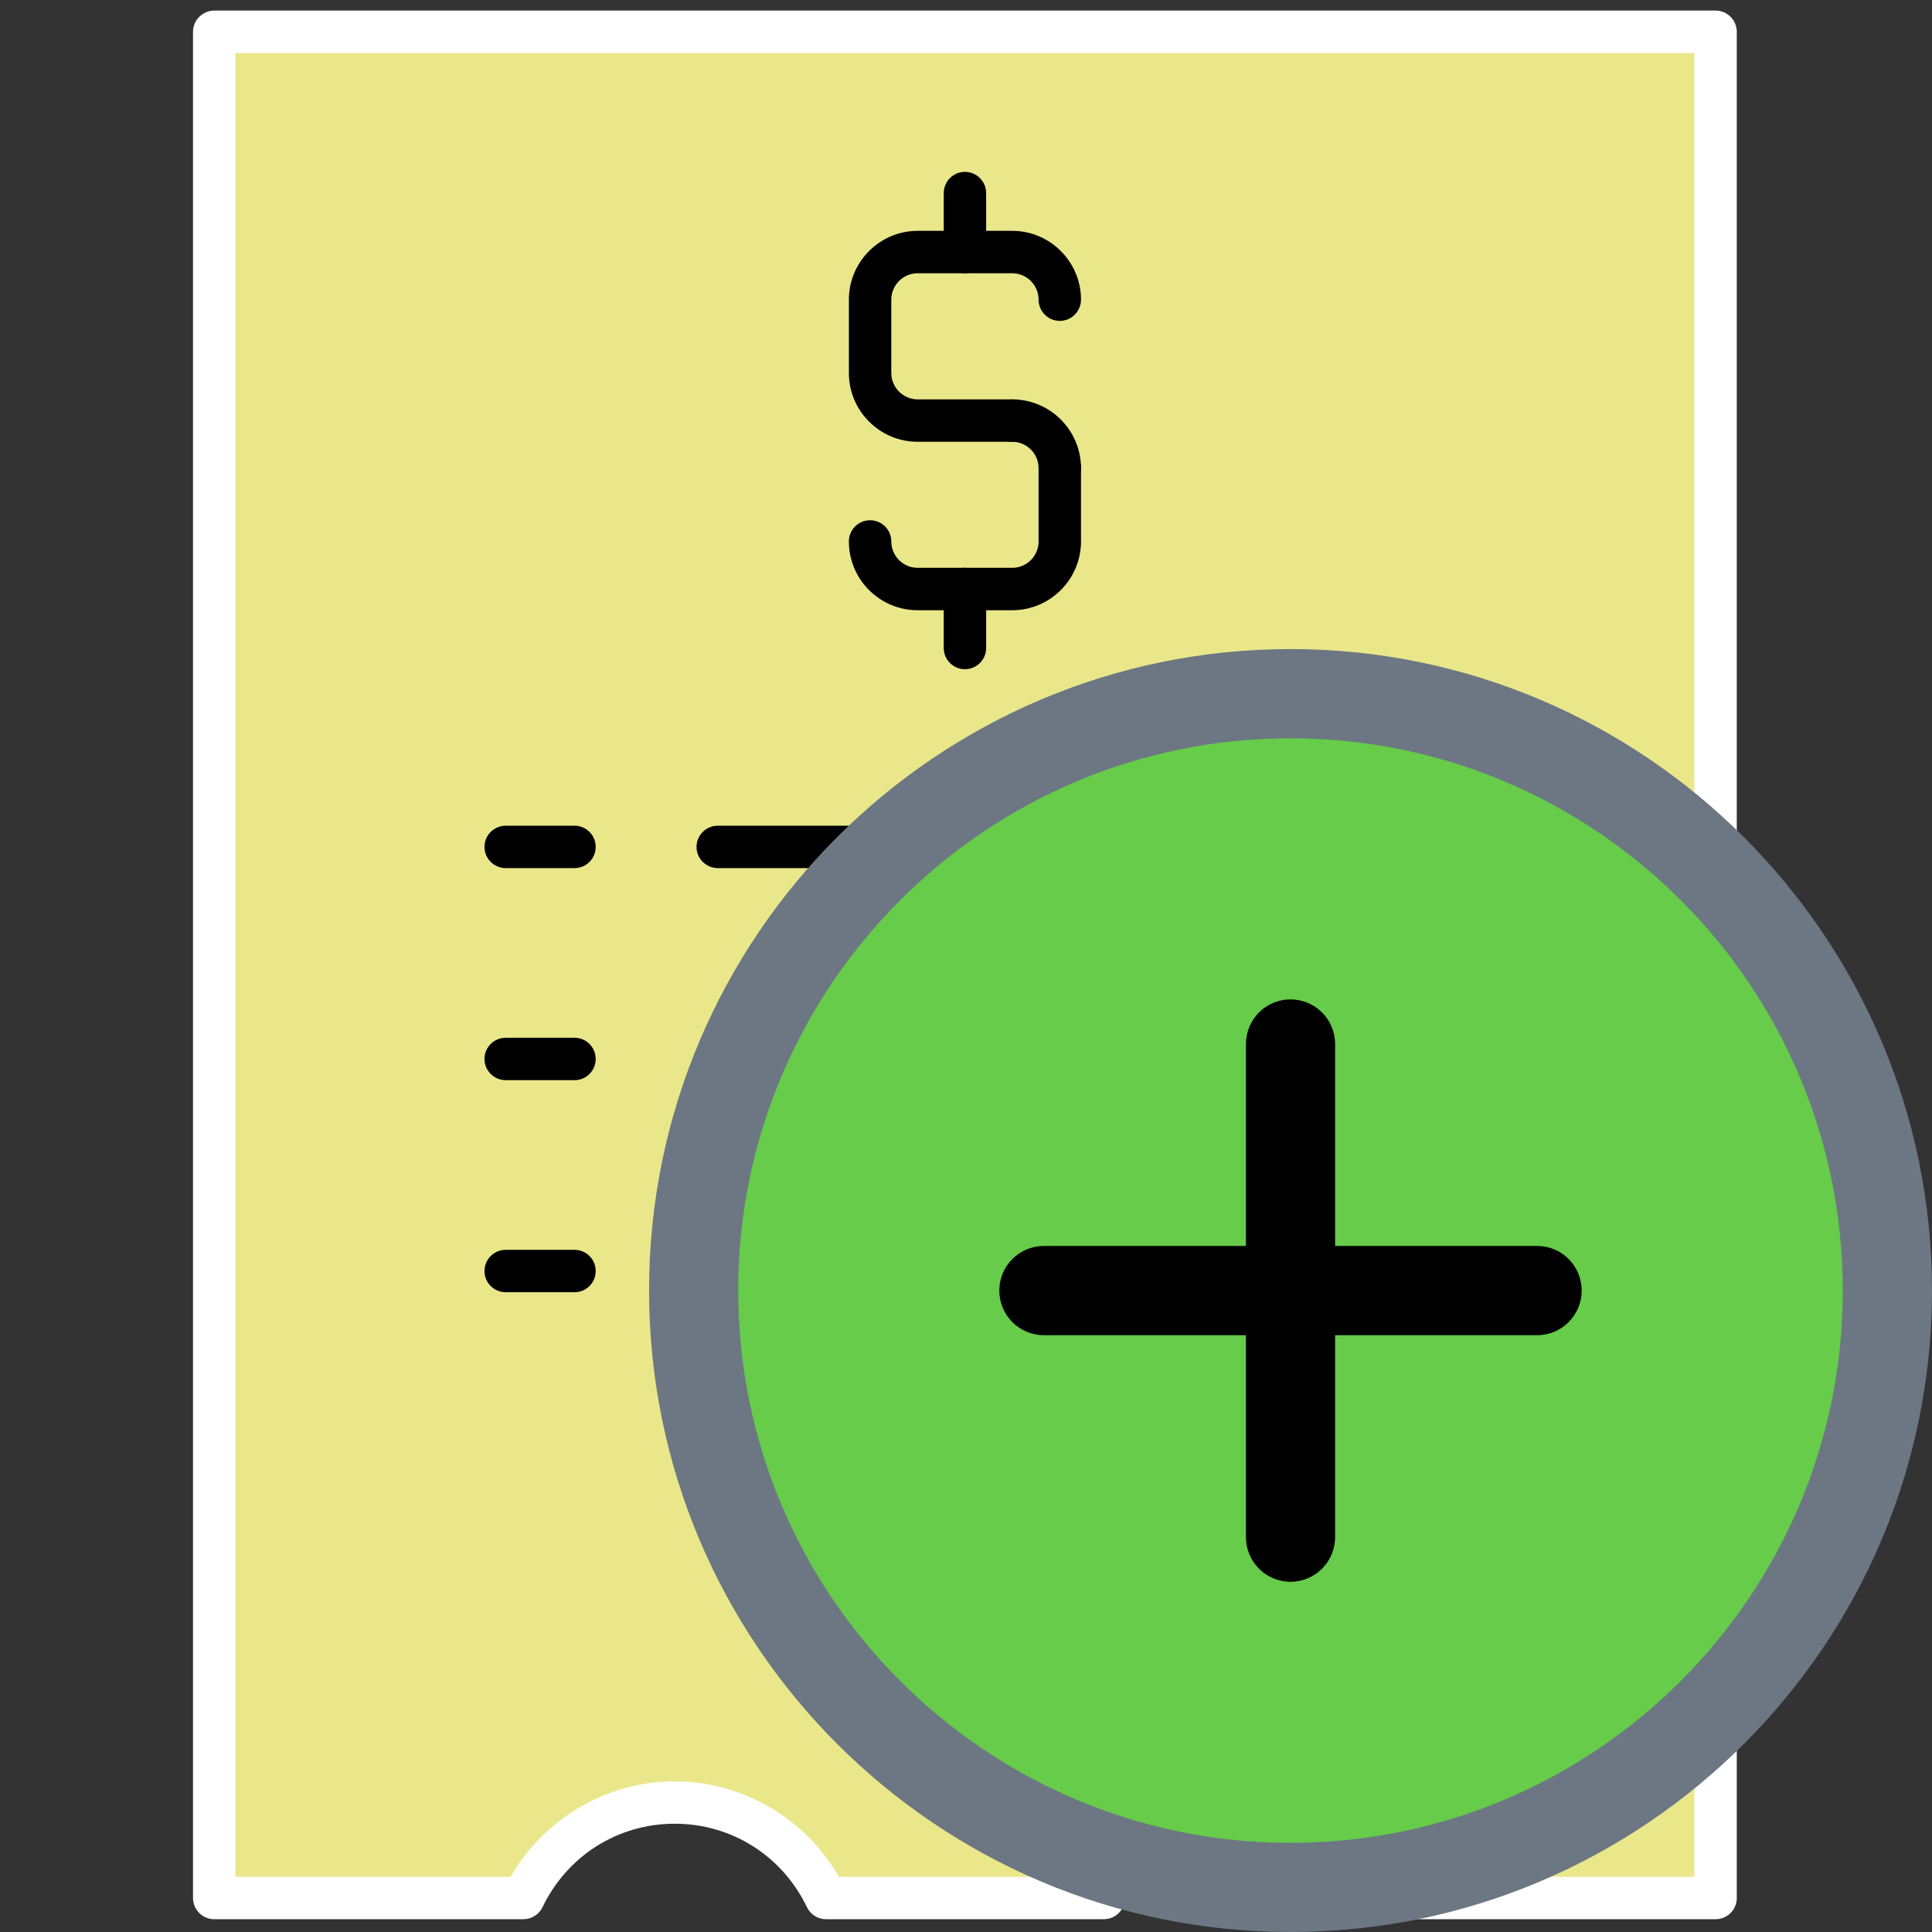 <svg width="21" height="21" viewBox="0 0 21 21" fill="none" xmlns="http://www.w3.org/2000/svg">
<rect x="0" y="0" width="21" height="21" fill="#333333" stroke="none"/>
<path d="M2.329 0.346V20.631H5.689C5.984 20.017 6.608 19.593 7.334 19.593C8.059 19.593 8.684 20.017 8.978 20.631H11.998C12.292 20.017 12.917 19.593 13.643 19.593C14.368 19.593 14.993 20.017 15.287 20.631H18.648V0.346H2.329Z" fill="#EAE78B"/>
<path d="M18.648 20.861H15.287C15.198 20.861 15.118 20.81 15.079 20.73C14.811 20.171 14.26 19.823 13.643 19.823C13.025 19.823 12.475 20.171 12.206 20.73C12.168 20.81 12.087 20.861 11.998 20.861H8.978C8.89 20.861 8.809 20.81 8.771 20.73C8.502 20.171 7.952 19.823 7.334 19.823C6.716 19.823 6.166 20.171 5.897 20.73C5.859 20.81 5.778 20.861 5.689 20.861H2.329C2.202 20.861 2.098 20.758 2.098 20.631V0.346C2.098 0.219 2.202 0.115 2.329 0.115H18.648C18.775 0.115 18.878 0.219 18.878 0.346V20.631C18.878 20.758 18.775 20.861 18.648 20.861ZM15.426 20.4H18.417V0.576H2.559V20.4H5.55C5.914 19.765 6.598 19.363 7.334 19.363C8.07 19.363 8.754 19.765 9.118 20.4H11.859C12.223 19.765 12.908 19.363 13.643 19.363C14.378 19.363 15.063 19.765 15.426 20.4Z" fill="white"/>
<path d="M6.245 9.436H5.497C5.37 9.436 5.266 9.333 5.266 9.205C5.266 9.078 5.37 8.975 5.497 8.975H6.245C6.372 8.975 6.475 9.078 6.475 9.205C6.475 9.333 6.372 9.436 6.245 9.436Z" fill="black"/>
<path d="M15.48 9.436H7.802C7.675 9.436 7.571 9.333 7.571 9.205C7.571 9.078 7.675 8.975 7.802 8.975H15.48C15.607 8.975 15.71 9.078 15.71 9.205C15.71 9.333 15.607 9.436 15.48 9.436Z" fill="black"/>
<path d="M6.245 11.741H5.497C5.37 11.741 5.266 11.638 5.266 11.511C5.266 11.383 5.37 11.28 5.497 11.28H6.245C6.372 11.28 6.475 11.383 6.475 11.511C6.475 11.638 6.372 11.741 6.245 11.741Z" fill="black"/>
<path d="M15.48 11.741H7.802C7.675 11.741 7.571 11.638 7.571 11.511C7.571 11.383 7.675 11.28 7.802 11.28H15.48C15.607 11.28 15.71 11.383 15.71 11.511C15.71 11.638 15.607 11.741 15.48 11.741Z" fill="black"/>
<path d="M6.245 14.046H5.497C5.37 14.046 5.266 13.943 5.266 13.816C5.266 13.688 5.37 13.585 5.497 13.585H6.245C6.372 13.585 6.475 13.688 6.475 13.816C6.475 13.943 6.372 14.046 6.245 14.046Z" fill="black"/>
<path d="M15.48 14.046H7.802C7.675 14.046 7.571 13.943 7.571 13.816C7.571 13.688 7.675 13.585 7.802 13.585H15.48C15.607 13.585 15.71 13.688 15.71 13.816C15.71 13.943 15.607 14.046 15.48 14.046Z" fill="black"/>
<path d="M15.48 16.351H13.076C12.948 16.351 12.845 16.248 12.845 16.121C12.845 15.993 12.948 15.89 13.076 15.89H15.48C15.607 15.89 15.71 15.993 15.71 16.121C15.71 16.248 15.607 16.351 15.48 16.351Z" fill="black"/>
<path d="M11.519 5.319C11.392 5.319 11.289 5.216 11.289 5.089C11.289 4.93 11.16 4.802 11.002 4.802C10.874 4.802 10.771 4.699 10.771 4.571C10.771 4.444 10.874 4.341 11.002 4.341C11.414 4.341 11.75 4.676 11.75 5.089C11.75 5.216 11.646 5.319 11.519 5.319Z" fill="black"/>
<path d="M10.488 2.97C10.361 2.97 10.258 2.867 10.258 2.74V2.099C10.258 1.972 10.361 1.868 10.488 1.868C10.616 1.868 10.719 1.972 10.719 2.099V2.74C10.719 2.867 10.616 2.97 10.488 2.97Z" fill="black"/>
<path d="M11.002 4.802H9.975C9.562 4.802 9.227 4.466 9.227 4.054V3.257C9.227 2.845 9.563 2.509 9.975 2.509H11.002C11.414 2.509 11.75 2.845 11.75 3.257C11.75 3.384 11.647 3.488 11.519 3.488C11.392 3.488 11.289 3.384 11.289 3.257C11.289 3.099 11.16 2.97 11.002 2.97H9.975C9.817 2.97 9.688 3.099 9.688 3.257V4.054C9.688 4.212 9.817 4.341 9.975 4.341H11.002C11.129 4.341 11.232 4.444 11.232 4.571C11.232 4.699 11.129 4.802 11.002 4.802Z" fill="black"/>
<path d="M10.488 7.274C10.361 7.274 10.258 7.171 10.258 7.044V6.403C10.258 6.276 10.361 6.172 10.488 6.172C10.616 6.172 10.719 6.276 10.719 6.403V7.044C10.719 7.171 10.616 7.274 10.488 7.274Z" fill="black"/>
<path d="M11.002 6.633H9.975C9.562 6.633 9.227 6.298 9.227 5.885C9.227 5.758 9.33 5.655 9.457 5.655C9.585 5.655 9.688 5.758 9.688 5.885C9.688 6.044 9.817 6.172 9.975 6.172H11.002C11.16 6.172 11.289 6.044 11.289 5.885V5.089C11.289 4.962 11.392 4.858 11.519 4.858C11.647 4.858 11.75 4.962 11.75 5.089V5.885C11.75 6.298 11.414 6.633 11.002 6.633Z" fill="black"/>
<path d="M14.026 20.517C17.61 20.517 20.514 17.613 20.514 14.029C20.514 10.446 17.61 7.541 14.026 7.541C10.443 7.541 7.538 10.446 7.538 14.029C7.538 17.613 10.443 20.517 14.026 20.517Z" fill="#66CC4A"/>
<path d="M14.027 21C10.182 21 7.055 17.872 7.055 14.027C7.055 10.182 10.182 7.055 14.027 7.055C17.872 7.055 21 10.183 21 14.028C21 17.873 17.872 21 14.027 21ZM14.027 8.025C10.717 8.025 8.024 10.718 8.024 14.028C8.024 17.338 10.717 20.031 14.027 20.031C17.337 20.031 20.03 17.338 20.03 14.028C20.03 10.718 17.337 8.025 14.027 8.025Z" fill="#6C7783"/>
<path d="M16.708 14.513H11.347C11.079 14.513 10.862 14.296 10.862 14.028C10.862 13.76 11.079 13.543 11.347 13.543H16.708C16.976 13.543 17.192 13.76 17.192 14.028C17.192 14.296 16.975 14.513 16.708 14.513Z" fill="black"/>
<path d="M14.027 17.193C13.759 17.193 13.543 16.976 13.543 16.708V11.348C13.543 11.08 13.759 10.863 14.027 10.863C14.295 10.863 14.512 11.08 14.512 11.348V16.708C14.512 16.976 14.295 17.193 14.027 17.193Z" fill="black"/>
</svg>
